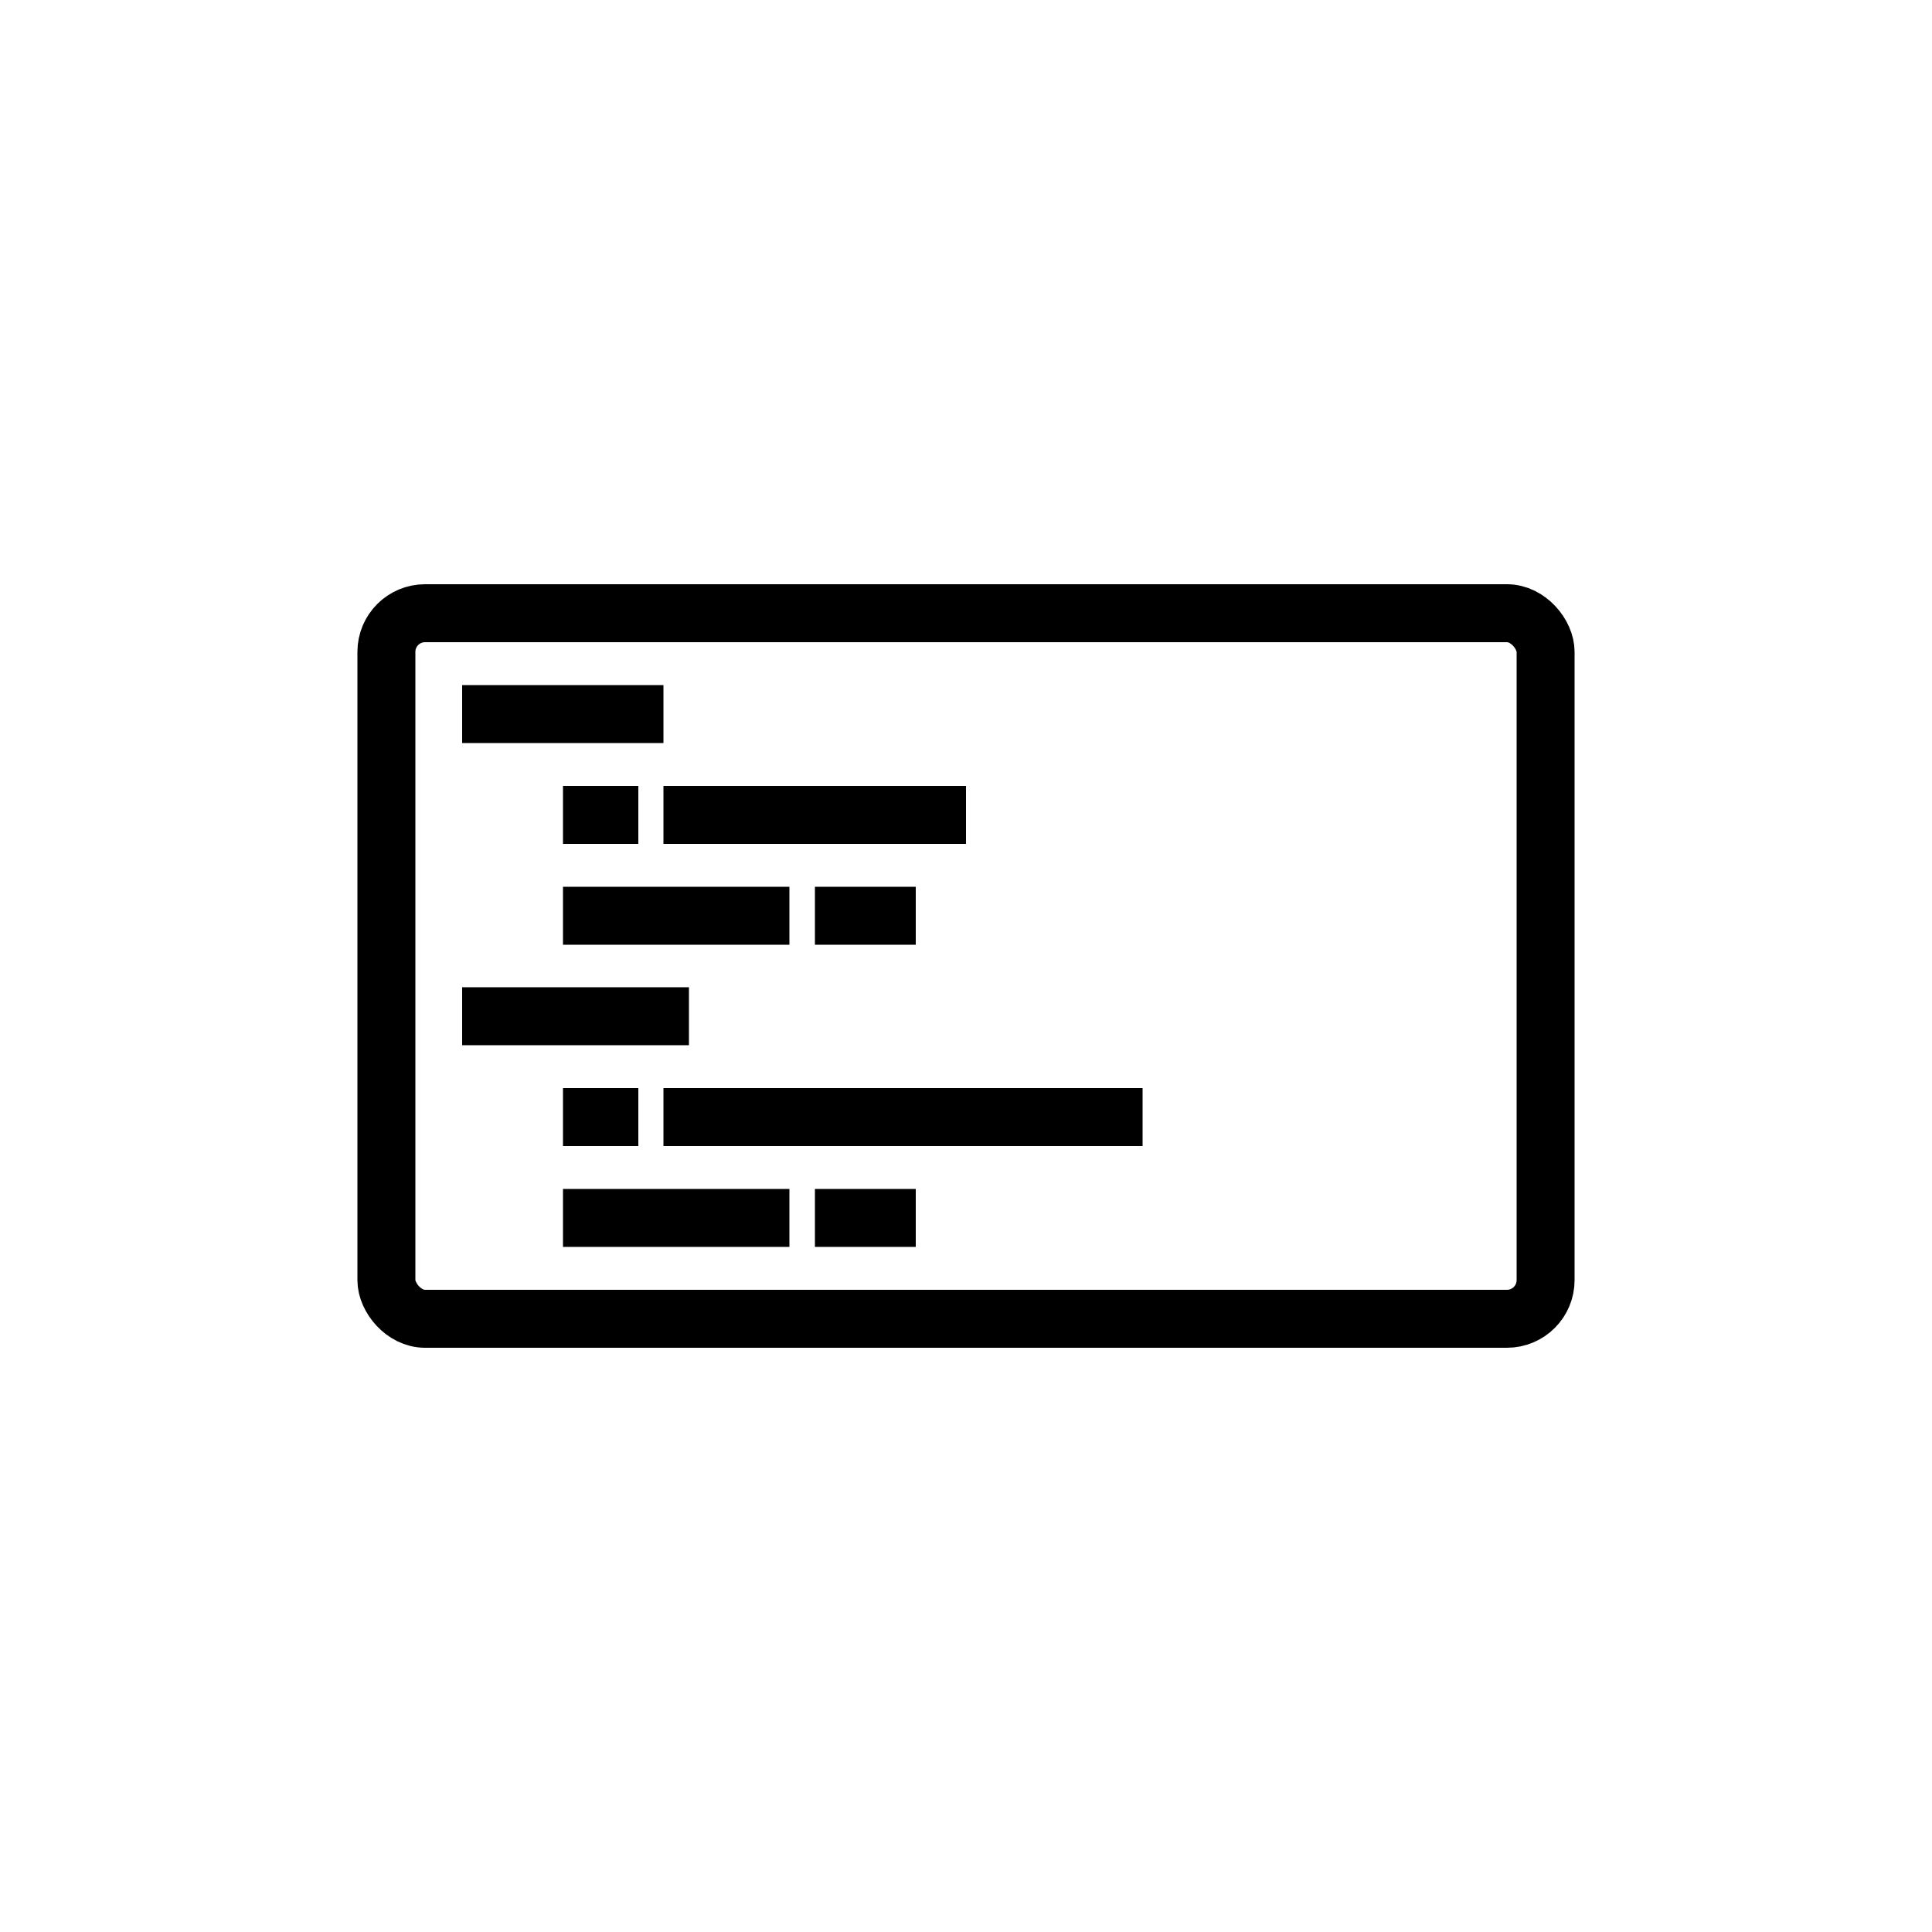 <svg id="DSBootloaders" data-name="Layer 1" xmlns="http://www.w3.org/2000/svg" viewBox="0 0 50 50"><defs><style>.cls-1{fill:none;stroke:#000;stroke-miterlimit:10;stroke-width:1.5px;}</style></defs><title>DeveloperServices-icons</title><rect class="cls-1" x="10" y="15.87" width="30" height="18.26" rx="1" ry="1"/><line class="cls-1" x1="11.96" y1="18.48" x2="17.17" y2="18.48"/><line class="cls-1" x1="14.57" y1="21.09" x2="16.52" y2="21.09"/><line class="cls-1" x1="17.17" y1="21.09" x2="25" y2="21.09"/><line class="cls-1" x1="14.57" y1="23.7" x2="20.43" y2="23.7"/><line class="cls-1" x1="21.09" y1="23.7" x2="23.7" y2="23.7"/><line class="cls-1" x1="14.57" y1="28.91" x2="16.52" y2="28.91"/><line class="cls-1" x1="17.17" y1="28.91" x2="29.57" y2="28.91"/><line class="cls-1" x1="14.57" y1="31.52" x2="20.43" y2="31.52"/><line class="cls-1" x1="21.09" y1="31.52" x2="23.7" y2="31.52"/><line class="cls-1" x1="11.96" y1="26.3" x2="17.83" y2="26.3"/></svg>